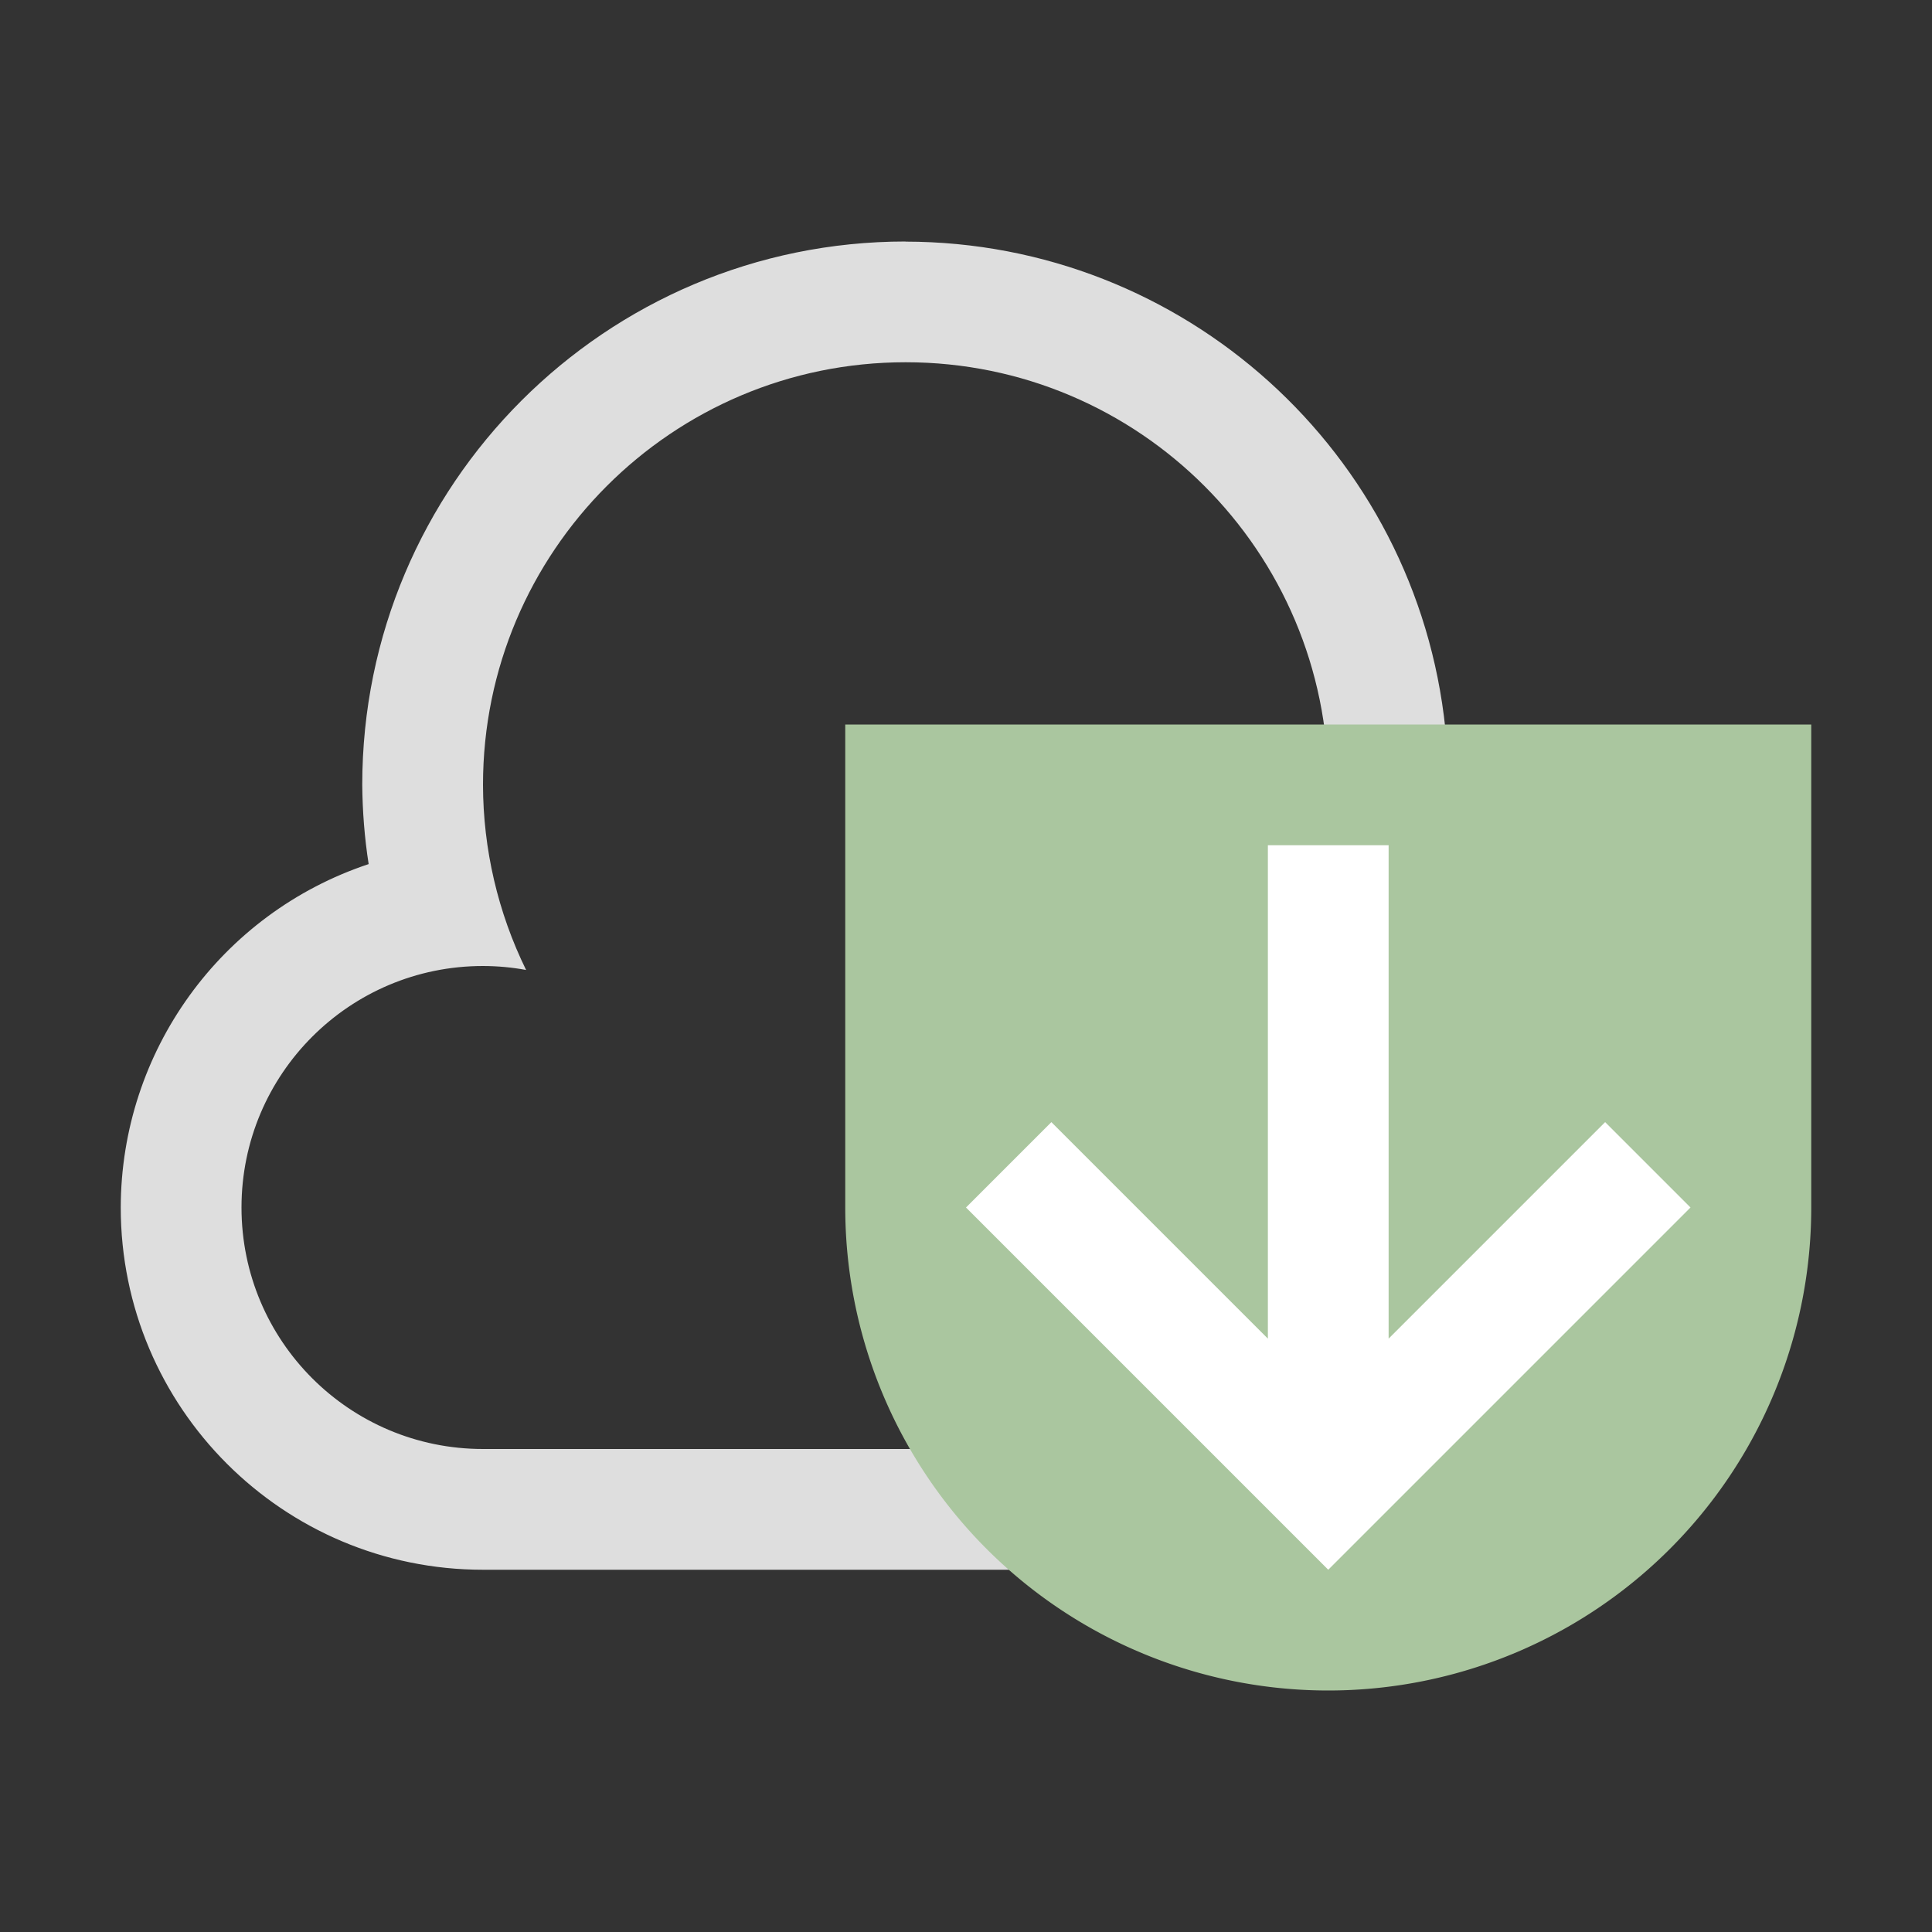 <?xml version="1.0" encoding="UTF-8"?>
<svg id="svg10" version="1.1" viewBox="0 0 16 16" xmlns="http://www.w3.org/2000/svg">
 <rect x="0" y="0" width="16" height="16" fill="#333333" stroke="none"/>
 <defs id="defs3051">
  <style id="current-color-scheme" type="text/css">.ColorScheme-Text {
        color:#dedede;
      }
      .ColorScheme-PositiveText {
        color:#aac69f;
      }</style>
 </defs>
 <path id="path4" class="ColorScheme-Text" d="m7.5 2c-2.485 0-4.5 2.015-4.5 4.5 0.002 0.22 0.019 0.439 0.053 0.656-1.225 0.408-2.051 1.553-2.053 2.844 0 1.657 1.343 3 3 3h7.5c1.933 0 3.322-1.477 3.322-3.41-0.344-1.177-1.384-2.772-2.84-3.406-0.03-0.013 0.018-0.136-0.012-0.148-0.238-2.291-2.167-4.032-4.471-4.035zm0 1c1.933 0 3.5 1.567 3.5 3.5-0.002 0.189-0.019 0.378-0.051 0.564 0.181-0.042 0.365-0.063 0.551-0.064 1.381 0 2.5 1.119 2.5 2.5s-1.119 2.5-2.5 2.5h-7.5c-1.105 0-2-0.895-2-2 0-1.105 0.895-2 2-2 0.12 3.32e-4 0.24 0.011 0.357 0.033-0.234-0.477-0.356-1.002-0.357-1.533 0-1.933 1.567-3.5 3.5-3.5z" fill="currentColor"/>
 <path id="path6" class="ColorScheme-PositiveText" d="m7 6v4a4 4 0 0 0 4 4 4 4 0 0 0 4-4v-4h-8z" fill="currentColor"/>
 <path id="path8" d="m10.5 7v4.086l-1.793-1.793-0.707 0.707 3 3 3-3-0.707-0.707-1.793 1.793v-4.086h-1z" fill="#fff"/>
</svg>
